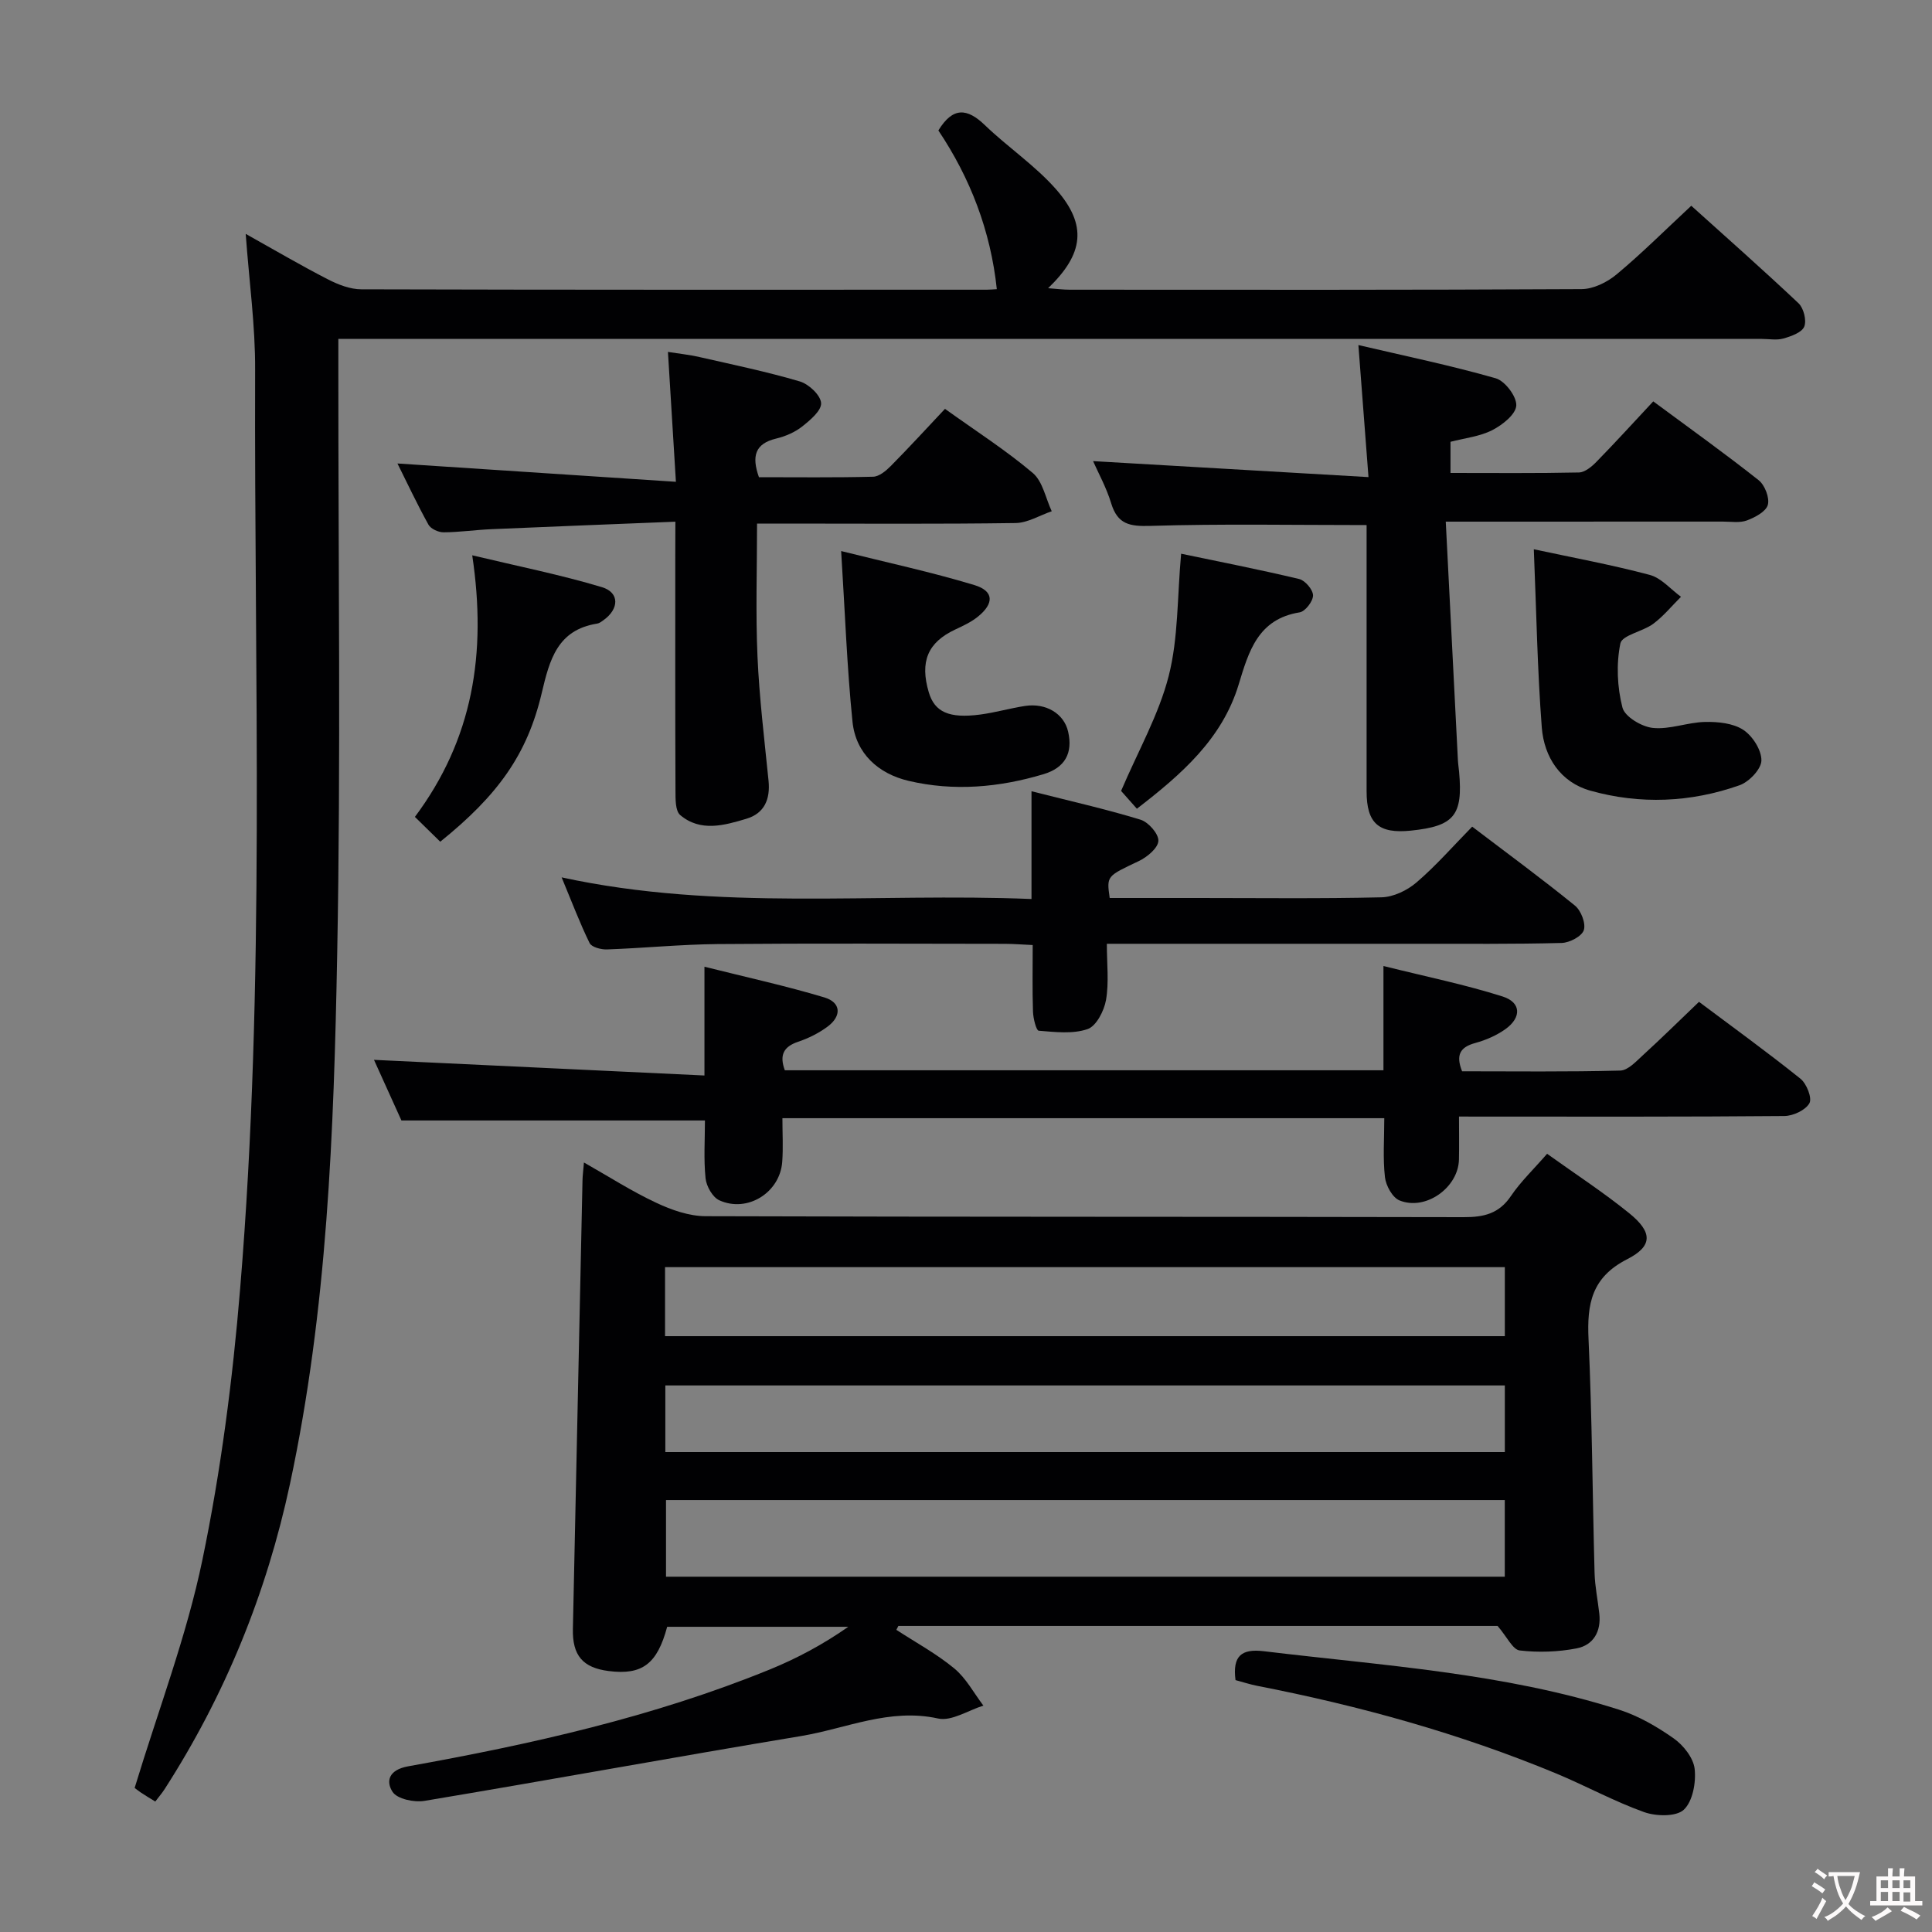 <svg enable-background="new 0 0 400 400" viewBox="0 0 400 400" xmlns="http://www.w3.org/2000/svg"><rect x="0" y="0" width="400" height="400" fill="#808080" stroke="none"/><g fill="#010103"><path d="m310.06 336.63c-40.86 0-82.46 0-124.06 0-.14.27-.28.54-.42.81 4.02 2.62 8.3 4.94 11.98 7.98 2.46 2.03 4.06 5.1 6.04 7.71-3.14.97-6.58 3.28-9.37 2.67-10.04-2.22-19.01 2.07-28.38 3.63-26.01 4.32-51.95 9.08-77.96 13.42-2.13.36-5.65-.38-6.61-1.86-1.42-2.18-.82-4.56 3.21-5.29 25.52-4.58 50.8-10.23 74.91-20.06 5.63-2.3 11.03-5.19 16.23-8.83-12.51 0-25.02 0-37.5 0-2.07 7.72-5.18 10.04-12.11 9.16-5.37-.68-7.53-3.23-7.41-8.72.66-30.95 1.32-61.89 1.99-92.84.02-.99.15-1.97.3-3.73 5.22 2.96 9.93 5.99 14.96 8.34 3.17 1.49 6.8 2.77 10.23 2.78 52.33.17 104.66.08 156.98.2 4.15.01 7.28-.72 9.74-4.36 2.03-3 4.71-5.55 7.5-8.76 5.8 4.16 11.63 7.95 17 12.3 4.81 3.9 4.96 6.79-.43 9.53-7.38 3.77-8.33 9.28-7.99 16.56.74 16.12.81 32.28 1.25 48.42.08 2.81.67 5.6.98 8.41.41 3.68-1.22 6.51-4.7 7.18-3.83.74-7.91.88-11.77.43-1.45-.16-2.6-2.76-4.59-5.08zm1.49-26.06c-58.31 0-115.99 0-173.66 0v15.87h173.66c0-5.48 0-10.57 0-15.87zm.01-48.22c-58.09 0-115.91 0-173.87 0v14.29h173.87c0-4.94 0-9.53 0-14.29zm-173.81 38.29h173.81c0-4.71 0-9.12 0-13.8-58.05 0-115.9 0-173.81 0z"/><path d="m50.87 48.42c6.03 3.37 11.42 6.54 16.99 9.4 2.13 1.1 4.63 2.08 6.97 2.08 43.15.12 86.3.09 129.46.08.66 0 1.32-.07 2.09-.11-1.28-12.11-5.52-23.04-12.1-32.86 3-4.91 5.95-4.64 9.62-1.11 4.78 4.6 10.44 8.38 14.78 13.33 6.45 7.37 5.72 13.33-1.68 20.44 1.76.13 3.12.31 4.47.31 35.32.02 70.64.07 105.96-.12 2.46-.01 5.32-1.42 7.27-3.05 5.22-4.35 10.05-9.18 15.46-14.21 7.04 6.35 14.74 13.14 22.2 20.18 1.07 1.01 1.71 3.56 1.19 4.84-.5 1.23-2.7 2-4.3 2.46-1.38.4-2.98.09-4.47.09-95.8 0-191.6 0-287.41 0-2.15 0-4.31 0-7.32 0v6c-.02 40.49.53 80.98-.24 121.46-.69 36.71-2.04 73.47-9.77 109.58-4.84 22.62-13.43 43.75-25.97 63.23-.53.82-1.17 1.56-1.92 2.55-1.1-.68-2.08-1.25-3.01-1.88-.8-.55-1.54-1.17-1.26-.95 4.91-16.17 10.76-31.43 14.03-47.23 3.83-18.46 6.26-37.32 7.81-56.13 5.25-63.31 2.89-126.79 3.1-190.21.05-9.1-1.22-18.19-1.95-28.17z"/><path d="m302.07 231.17c0 3.34.05 6.12-.01 8.9-.13 5.8-6.87 10.66-12.3 8.47-1.46-.59-2.82-3.06-3.02-4.81-.45-3.91-.14-7.91-.14-12.22-41.72 0-82.91 0-124.61 0 0 3.14.18 6.11-.04 9.05-.47 6.36-7.21 10.59-13.02 7.95-1.4-.63-2.68-2.91-2.85-4.55-.41-3.95-.13-7.97-.13-11.98-20.8 0-41.31 0-62.84 0-1.69-3.73-3.85-8.51-5.68-12.55 22.53 1.07 45.23 2.14 68.42 3.24 0-8.04 0-14.64 0-22.52 8.74 2.19 16.89 3.97 24.84 6.36 3.44 1.03 3.6 3.83.69 6.01-1.83 1.37-3.98 2.44-6.15 3.17-3.03 1.02-3.89 2.78-2.74 5.9h123.94c0-6.75 0-13.47 0-21.59 8.89 2.22 16.93 3.85 24.69 6.32 3.83 1.22 3.92 4.33.59 6.73-1.84 1.32-4.07 2.29-6.27 2.89-3.12.85-4.09 2.45-2.73 5.86 10.82 0 21.79.14 32.75-.15 1.61-.04 3.3-1.92 4.72-3.21 3.8-3.47 7.47-7.09 11.58-11.02 6.83 5.12 14.06 10.35 21.01 15.92 1.27 1.02 2.45 4.01 1.85 5.07-.81 1.44-3.36 2.63-5.18 2.65-20.49.18-40.97.12-61.46.12-1.8-.01-3.58-.01-5.91-.01z"/><path d="m299.33 108c.86 16.9 1.68 33.11 2.51 49.32.04.83.17 1.65.25 2.48.82 9.02-1.01 11.25-9.97 12.17-6.69.69-9.18-1.51-9.18-8.14-.01-16.65 0-33.31 0-49.96 0-1.79 0-3.57 0-5.16-15.26 0-30.03-.28-44.77.17-4.27.13-6.78-.31-8.11-4.67-.99-3.27-2.69-6.33-3.75-8.74 18.58 1.08 37.23 2.16 57.02 3.31-.74-9.62-1.37-17.95-2.09-27.34 9.65 2.26 19.14 4.22 28.43 6.88 1.92.55 4.36 3.77 4.26 5.64-.1 1.83-2.87 4.02-4.96 5.09-2.57 1.32-5.65 1.64-8.66 2.42v6.45c9.02 0 17.81.09 26.59-.1 1.24-.03 2.66-1.21 3.64-2.22 3.94-4.03 7.73-8.2 11.75-12.5 7.8 5.77 14.95 10.88 21.83 16.33 1.27 1.01 2.29 3.65 1.89 5.1-.39 1.4-2.65 2.59-4.33 3.22-1.47.55-3.29.24-4.95.24-18.65.01-37.29.01-57.4.01z"/><path d="m139.83 108.01c-13.2.53-25.63 1.01-38.05 1.55-3.32.14-6.62.63-9.93.65-1.07.01-2.66-.71-3.14-1.58-2.39-4.32-4.49-8.8-6.42-12.67 18.88 1.24 37.72 2.48 57.65 3.79-.59-9.55-1.1-17.88-1.65-26.89 2.21.35 4.42.58 6.56 1.07 6.94 1.58 13.93 3.03 20.74 5.04 1.86.55 4.3 2.84 4.41 4.47.11 1.56-2.27 3.56-3.94 4.88-1.52 1.2-3.49 2.03-5.4 2.49-4.33 1.05-5.08 3.62-3.53 7.99 7.76 0 15.7.1 23.64-.1 1.25-.03 2.67-1.22 3.66-2.22 3.74-3.78 7.33-7.7 11.22-11.83 6.5 4.66 12.66 8.6 18.18 13.28 2.06 1.75 2.66 5.23 3.92 7.92-2.5.85-4.99 2.41-7.5 2.44-15.82.23-31.65.11-47.48.11-1.82 0-3.63 0-6.03 0 0 9.39-.31 18.46.09 27.5.38 8.61 1.43 17.18 2.29 25.76.38 3.82-.86 6.73-4.57 7.85-4.6 1.38-9.52 2.79-13.72-.76-1.04-.88-.97-3.38-.98-5.13-.07-16.33-.04-32.65-.04-48.98.02-1.81.02-3.62.02-6.63z"/><path d="m116.28 181.65c32.57 7.07 64.71 3.15 97.28 4.48 0-7.33 0-14.23 0-22.31 8.09 2.05 15.42 3.7 22.58 5.89 1.63.5 3.76 2.93 3.69 4.38-.07 1.49-2.32 3.36-4.04 4.18-6.64 3.16-6.7 3.02-6.04 7.65h18.31c12.66 0 25.32.16 37.97-.14 2.47-.06 5.32-1.43 7.24-3.08 4.01-3.43 7.52-7.46 11.53-11.55 7.39 5.62 14.47 10.81 21.28 16.35 1.26 1.02 2.29 3.7 1.83 5.08-.43 1.29-2.96 2.61-4.6 2.65-9.99.26-19.98.16-29.97.17-19.32.01-38.64 0-57.96 0-1.8 0-3.61 0-6.22 0 0 4.17.46 7.99-.17 11.63-.39 2.24-2.01 5.41-3.81 6.03-3.07 1.06-6.74.61-10.12.34-.52-.04-1.14-2.55-1.19-3.93-.15-4.45-.06-8.92-.06-13.81-2.24-.1-4.03-.25-5.81-.25-19.82-.02-39.64-.12-59.45.05-7.64.07-15.26.84-22.9 1.11-1.22.04-3.16-.47-3.58-1.32-2.02-4.12-3.65-8.45-5.79-13.6z"/><path d="m317.56 113.72c8.16 1.75 16.17 3.22 24.01 5.31 2.39.64 4.32 2.97 6.46 4.53-1.9 1.89-3.62 4.01-5.74 5.59-2.17 1.61-6.45 2.34-6.81 4.07-.87 4.26-.66 9.04.43 13.27.48 1.9 4 3.99 6.31 4.22 3.52.36 7.19-1.17 10.81-1.24 2.67-.06 5.79.26 7.9 1.64 1.92 1.26 3.79 4.19 3.75 6.35-.03 1.78-2.56 4.43-4.53 5.12-10.11 3.57-20.58 4.01-30.88 1.12-6.18-1.73-9.58-6.94-10.06-13.08-.92-12.02-1.12-24.12-1.65-36.9z"/><path d="m174.15 114.09c9.51 2.38 18.66 4.34 27.58 7.04 4.06 1.23 4.13 3.79.75 6.53-1.39 1.13-3.1 1.92-4.74 2.69-5.64 2.65-7.34 6.62-5.44 13 1.21 4.07 4.19 5.44 10.64 4.59 3.11-.41 6.16-1.3 9.27-1.78 4.36-.67 8.08 1.6 8.93 5.3 1.04 4.5-.69 7.5-5.07 8.82-9.19 2.76-18.6 3.59-27.95 1.39-6.24-1.47-10.94-5.63-11.62-12.25-1.15-11.33-1.55-22.72-2.35-35.33z"/><path d="m255.8 347.85c-.64-4.99 1.2-6.55 5.89-5.98 24.67 2.98 49.59 4.49 73.48 12.09 4.03 1.28 7.89 3.52 11.37 5.97 2.01 1.42 4.07 4.04 4.32 6.31.31 2.8-.4 6.72-2.25 8.45-1.59 1.47-5.73 1.37-8.21.49-6.23-2.23-12.1-5.46-18.23-8.01-19.97-8.28-40.71-14.01-61.9-18.14-1.47-.29-2.89-.76-4.47-1.18z"/><path d="m91.15 174.27c-1.82-1.78-3.46-3.38-5.25-5.14 11.98-16.05 14.92-33.76 11.87-54.16 9.45 2.26 18.28 4.02 26.86 6.6 3.69 1.11 3.56 4.53.31 6.83-.4.29-.84.64-1.31.71-8.21 1.3-9.84 7.46-11.46 14.33-3 12.77-9.08 21.2-21.02 30.83z"/><path d="m235.38 167.44c-1.55-1.76-2.74-3.1-3.27-3.69 3.56-8.34 7.81-15.79 9.86-23.81 2-7.84 1.75-16.26 2.57-25.3 7.5 1.57 16.01 3.23 24.44 5.24 1.23.29 2.87 2.22 2.87 3.4 0 1.21-1.62 3.32-2.77 3.5-8.64 1.39-10.54 8.07-12.63 14.95-3.41 11.23-11.78 18.55-21.07 25.71z"/></g><path d="m377.9 391.2c-.2.3-.4.5-.6.8-.7-.6-1.4-1-2.2-1.5.2-.3.4-.5.5-.8.6.4 1.4.8 2.3 1.5zm-1.8 6.1c-.2-.2-.5-.4-.9-.6.4-.6.8-1.2 1.2-1.9s.7-1.3.9-1.9c.3.3.5.5.8.7-.7 1.3-1.4 2.6-2 3.7zm2.2-9c-.3.3-.5.5-.6.8-.6-.6-1.3-1.1-2-1.5.3-.3.5-.5.6-.7.6.5 1.3.9 2 1.4zm.3.2v-.9h2 4.5c-.3 1.3-.6 2.5-1 3.6s-.9 2.1-1.4 3c.4.5 1 1 1.6 1.4s1.2.8 1.9 1.1c-.3.2-.5.4-.8.8-.4-.3-1-.7-1.6-1.2s-1.2-1.1-1.6-1.6c-.5.6-1.1 1.1-1.7 1.6s-1.4.9-2.1 1.4c-.1-.3-.3-.5-.7-.8.6-.2 1.2-.5 1.9-1s1.4-1.1 2-1.8c-.5-.8-.9-1.6-1.2-2.5s-.6-2-.8-3.2c-.4.1-.7.1-1 .1zm2.5 2.7c.3 1 .7 1.7 1 2.2.3-.5.6-1.1 1-2s.6-1.9.9-3h-3.2-.4c.1.9.3 1.8.7 2.8z" fill="#fcfafa"/><path d="m396.5 388.5v1.5 3.6h1.5v.9c-.4 0-1 0-1.7 0h-7.9c-.5 0-.9 0-1.2 0v-.9h1.3v-3.5c0-.7 0-1.2 0-1.6h2.4c0-.8 0-1.4 0-1.7h1c0 .3-.1.8-.1 1.7h1.5c0-.8 0-1.4 0-1.7h1c0 .3-.1.9-.1 1.7zm-8.2 9.2c-.2-.3-.5-.5-.8-.8.8-.3 1.4-.6 1.9-.9s1-.7 1.4-1.1c.3.3.6.5.9.8-1.6 1-2.8 1.6-3.4 2zm2.6-6.8v-1.6h-1.5v1.6zm0 2.7v-1.9h-1.5v1.9zm2.4-2.7v-1.6h-1.5v1.6zm0 2.7v-1.9h-1.5v1.9zm.2 2 .7-.8c.4.2.9.5 1.6.8s1.3.7 1.8 1c-.3.3-.5.5-.8.8-.4-.3-1.5-1-3.3-1.8zm2-4.7v-1.6h-1.4v1.6zm0 2.8v-1.9h-1.4v1.9z" fill="#fcfafa"/></svg>